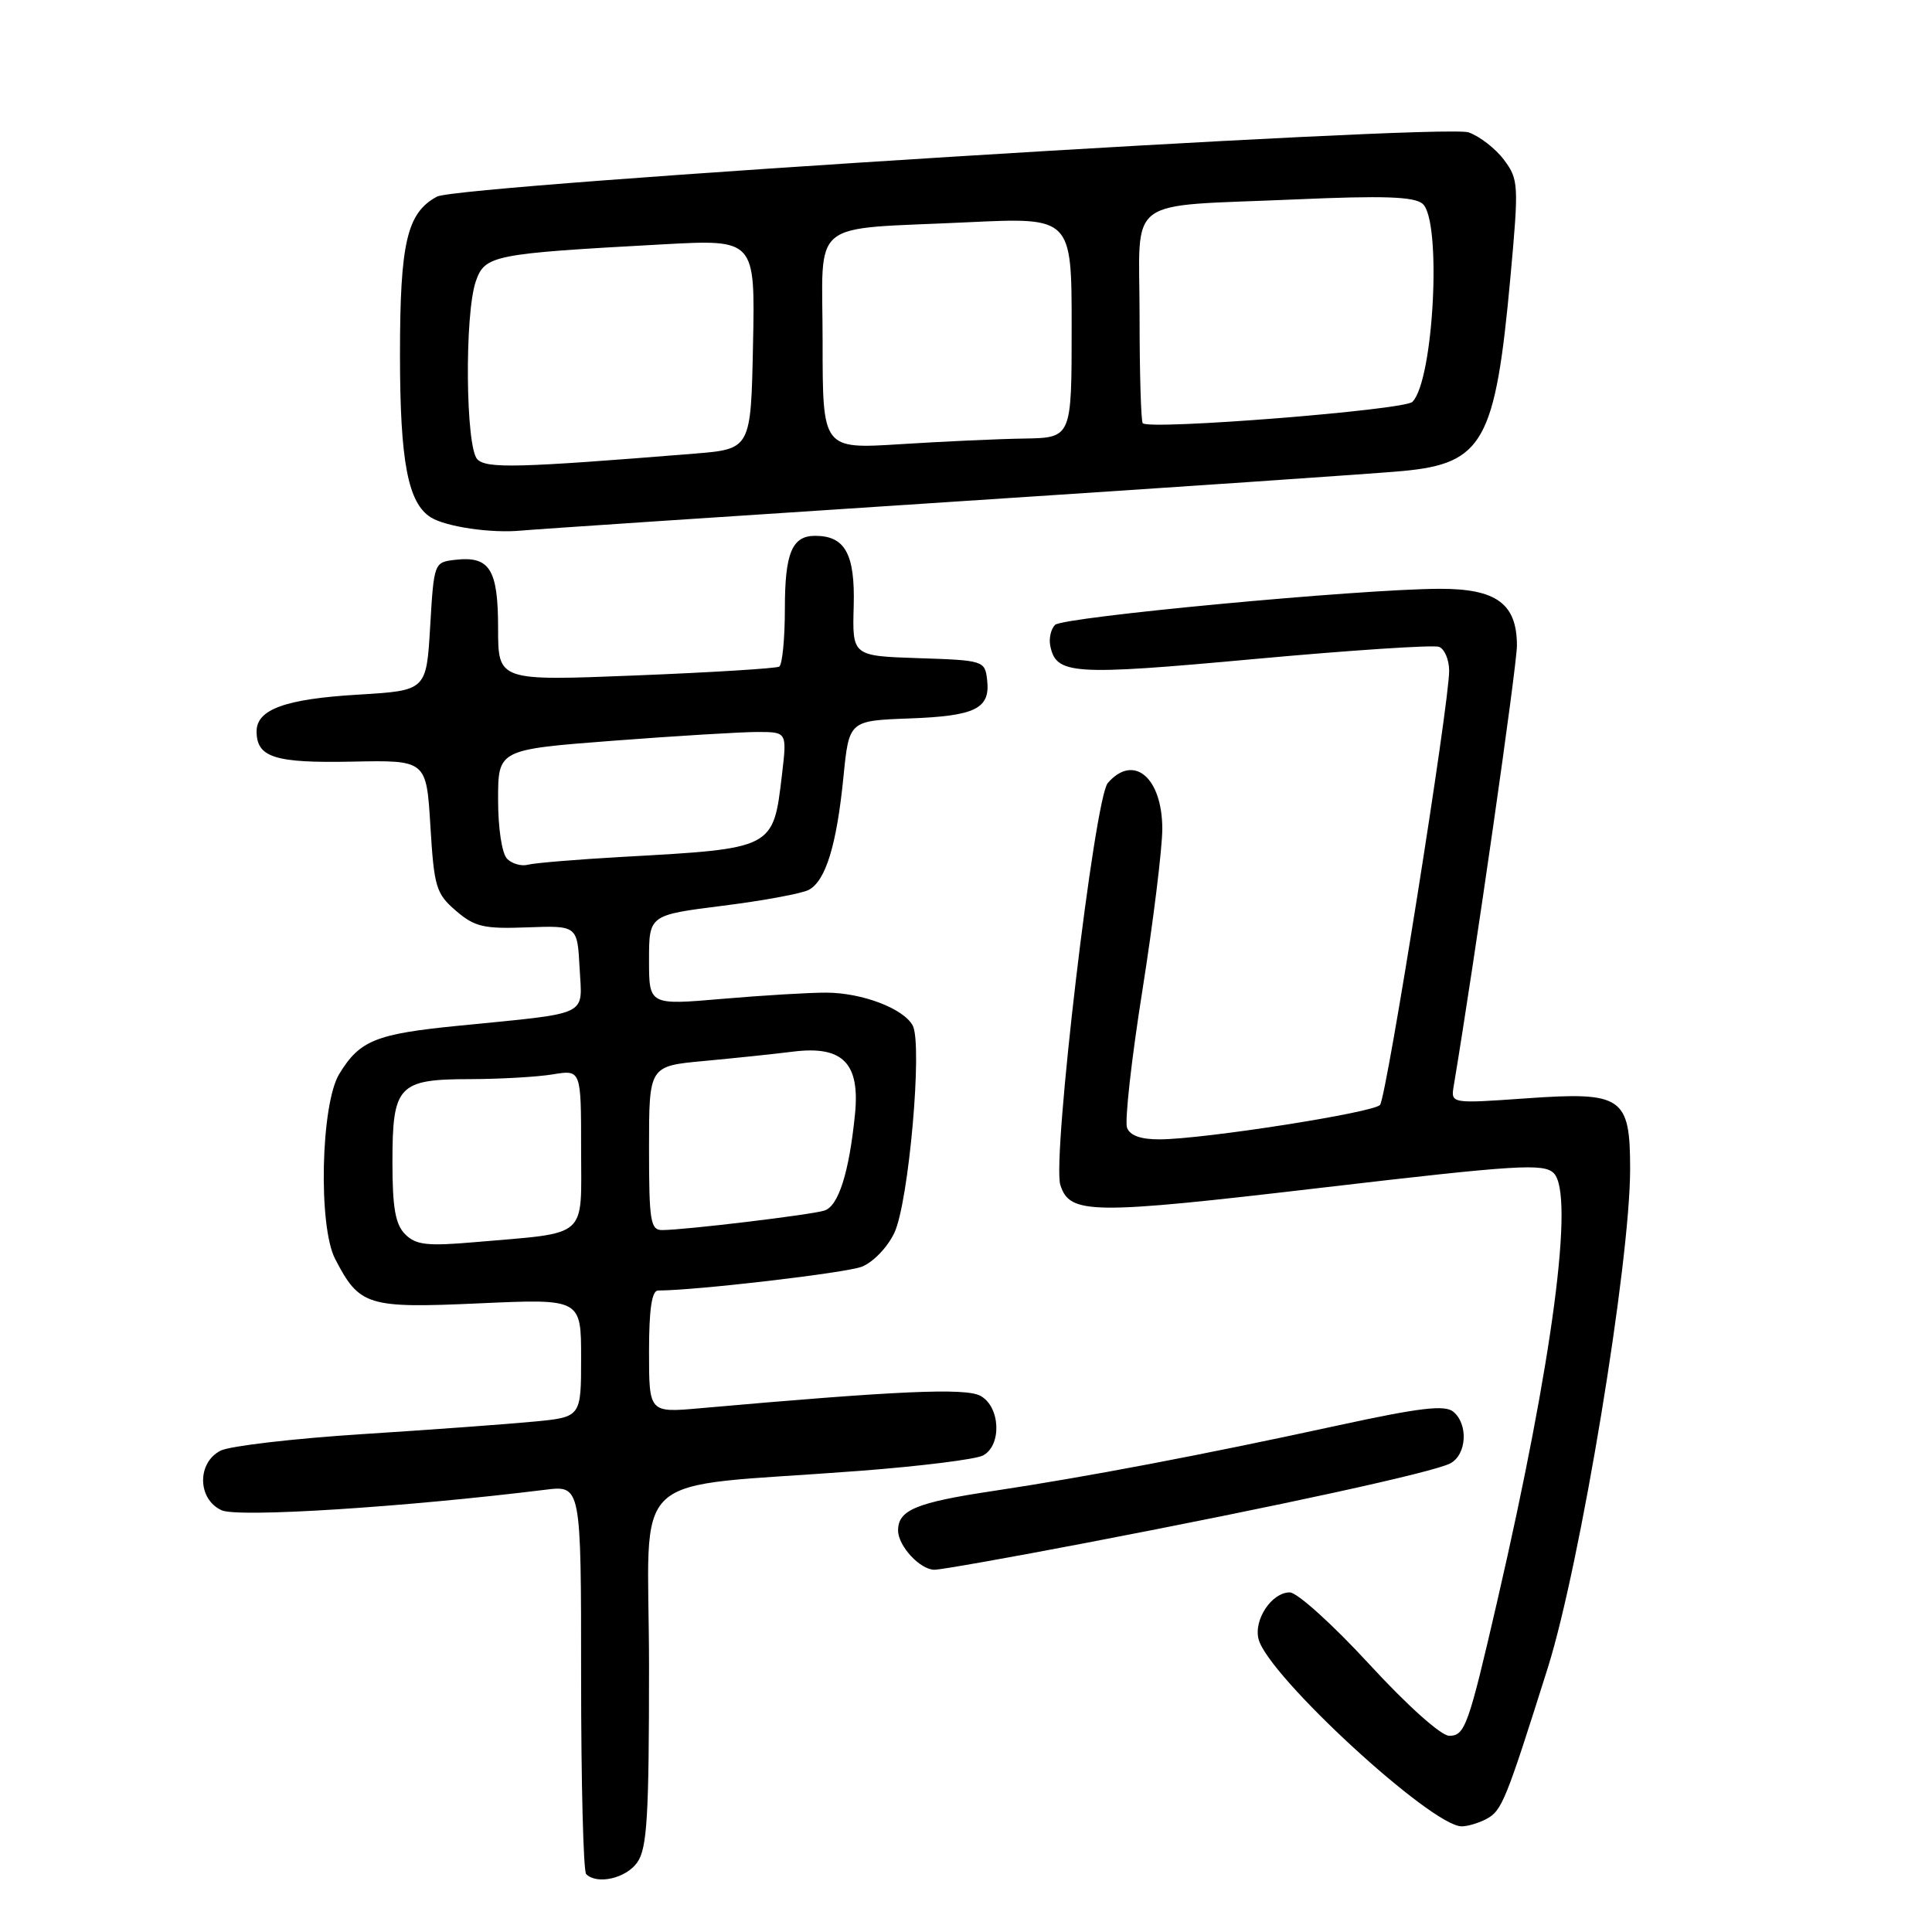 <?xml version="1.0" encoding="UTF-8" standalone="no"?>
<!DOCTYPE svg PUBLIC "-//W3C//DTD SVG 1.1//EN" "http://www.w3.org/Graphics/SVG/1.1/DTD/svg11.dtd" >
<svg xmlns="http://www.w3.org/2000/svg" xmlns:xlink="http://www.w3.org/1999/xlink" version="1.1" viewBox="0 0 256 256">
 <g >
 <path fill="currentColor"
d=" M 84.44 246.78 C 85.75 244.92 86.00 240.69 86.00 220.88 C 86.00 193.98 82.41 197.31 114.00 194.89 C 121.97 194.28 129.29 193.37 130.25 192.86 C 132.78 191.52 132.55 186.37 129.90 184.95 C 127.91 183.88 118.88 184.28 92.75 186.60 C 86.00 187.20 86.00 187.20 86.00 179.10 C 86.00 173.48 86.37 171.00 87.20 171.00 C 92.14 171.00 112.03 168.68 114.18 167.85 C 115.68 167.27 117.59 165.29 118.51 163.35 C 120.41 159.33 122.27 138.38 120.94 135.89 C 119.73 133.64 114.26 131.55 109.50 131.53 C 107.30 131.52 101.11 131.89 95.75 132.35 C 86.00 133.19 86.00 133.19 86.00 127.22 C 86.00 121.25 86.00 121.25 95.75 120.02 C 101.11 119.35 106.25 118.40 107.17 117.91 C 109.41 116.71 110.86 111.99 111.76 102.97 C 112.50 95.50 112.50 95.50 120.45 95.20 C 129.28 94.88 131.24 93.90 130.80 90.09 C 130.51 87.55 130.33 87.49 121.72 87.21 C 112.93 86.92 112.93 86.92 113.12 80.31 C 113.31 73.41 111.98 71.00 108.01 71.00 C 104.95 71.00 104.00 73.28 104.00 80.64 C 104.00 84.62 103.66 88.08 103.25 88.33 C 102.84 88.57 94.29 89.10 84.25 89.50 C 66.00 90.23 66.00 90.23 66.00 83.24 C 66.00 75.41 64.89 73.65 60.31 74.18 C 57.52 74.50 57.50 74.56 57.00 83.00 C 56.50 91.50 56.50 91.50 47.50 92.04 C 37.82 92.61 34.00 93.99 34.00 96.91 C 34.00 100.37 36.42 101.13 46.67 100.92 C 56.50 100.72 56.50 100.72 57.03 109.47 C 57.52 117.54 57.78 118.42 60.41 120.68 C 62.90 122.82 64.10 123.10 69.88 122.88 C 76.50 122.64 76.50 122.64 76.80 128.27 C 77.14 134.77 78.42 134.16 60.81 135.91 C 49.77 137.00 47.67 137.85 44.95 142.31 C 42.51 146.31 42.15 162.45 44.40 166.80 C 47.63 173.05 48.66 173.37 63.50 172.70 C 77.00 172.09 77.00 172.09 77.00 179.93 C 77.00 187.77 77.00 187.77 70.75 188.37 C 67.31 188.70 57.08 189.45 48.00 190.03 C 38.92 190.61 30.49 191.60 29.25 192.21 C 26.08 193.80 26.15 198.66 29.37 200.12 C 31.54 201.11 53.54 199.71 72.25 197.40 C 77.00 196.81 77.00 196.81 77.00 222.24 C 77.00 236.22 77.30 247.97 77.67 248.33 C 79.11 249.77 82.97 248.89 84.44 246.78 Z  M 196.96 241.02 C 199.01 239.93 199.51 238.68 205.09 221.00 C 209.40 207.33 216.00 167.36 216.00 154.91 C 216.00 145.32 214.99 144.63 202.19 145.54 C 192.23 146.24 192.23 146.24 192.63 143.87 C 195.37 127.46 201.00 88.25 201.00 85.54 C 201.00 79.99 198.28 78.00 190.75 78.02 C 180.24 78.05 140.85 81.75 139.80 82.80 C 139.26 83.34 138.97 84.57 139.16 85.54 C 139.92 89.40 142.03 89.54 166.15 87.33 C 178.92 86.16 189.96 85.43 190.68 85.71 C 191.41 85.99 192.01 87.40 192.02 88.86 C 192.06 93.08 183.73 145.40 182.86 146.41 C 181.98 147.43 159.61 150.93 153.72 150.97 C 151.19 150.99 149.74 150.48 149.34 149.44 C 149.01 148.58 149.92 140.36 151.38 131.19 C 152.83 122.01 154.01 112.39 154.01 109.82 C 154.00 103.01 150.21 99.82 146.79 103.75 C 145.02 105.78 139.39 153.50 140.50 157.01 C 141.75 160.94 144.53 160.97 175.04 157.39 C 201.09 154.34 204.55 154.13 205.88 155.45 C 208.65 158.22 205.75 180.27 198.43 212.00 C 194.57 228.73 194.12 230.00 192.03 230.00 C 190.95 230.00 186.49 226.01 181.42 220.50 C 176.62 215.28 171.88 211.00 170.90 211.00 C 168.51 211.00 166.09 214.63 166.77 217.21 C 168.04 222.07 189.67 242.00 193.68 242.00 C 194.48 242.00 195.95 241.56 196.96 241.02 Z  M 143.92 204.44 C 169.46 199.55 190.01 195.07 192.18 193.90 C 194.35 192.74 194.58 188.72 192.57 187.06 C 191.45 186.13 188.15 186.52 177.32 188.87 C 159.30 192.79 143.98 195.70 131.61 197.56 C 121.39 199.09 119.00 200.09 119.00 202.79 C 119.00 204.85 121.92 208.00 123.82 208.00 C 124.66 208.00 133.70 206.40 143.92 204.44 Z  M 126.00 66.50 C 155.43 64.58 182.38 62.74 185.89 62.41 C 196.54 61.41 198.15 58.51 200.14 36.71 C 201.26 24.46 201.22 23.77 199.30 21.20 C 198.20 19.71 196.08 18.07 194.60 17.54 C 191.31 16.37 60.83 24.49 57.91 26.05 C 53.93 28.18 53.00 32.13 53.00 46.98 C 53.00 61.16 54.05 66.68 57.11 68.57 C 59.11 69.80 65.07 70.68 69.00 70.31 C 70.92 70.13 96.58 68.42 126.00 66.50 Z  M 53.69 163.55 C 52.39 162.25 52.00 160.05 52.00 154.00 C 52.00 143.81 52.76 143.00 62.32 142.99 C 66.27 142.98 71.19 142.70 73.25 142.36 C 77.00 141.74 77.00 141.74 77.00 152.26 C 77.00 164.28 78.15 163.27 62.94 164.59 C 56.60 165.14 55.11 164.97 53.69 163.55 Z  M 86.00 152.13 C 86.00 141.26 86.00 141.26 93.25 140.59 C 97.24 140.22 102.59 139.66 105.14 139.34 C 111.67 138.54 113.97 140.87 113.29 147.64 C 112.52 155.35 111.10 159.84 109.23 160.41 C 107.41 160.98 90.74 162.98 87.75 162.99 C 86.19 163.00 86.00 161.82 86.00 152.13 Z  M 67.20 113.80 C 66.51 113.11 66.00 109.80 66.00 105.96 C 66.00 99.32 66.00 99.32 81.25 98.15 C 89.64 97.51 98.25 96.99 100.39 96.99 C 104.28 97.00 104.28 97.00 103.62 102.61 C 102.45 112.51 102.62 112.42 82.50 113.54 C 76.45 113.88 70.80 114.35 69.95 114.58 C 69.10 114.81 67.86 114.46 67.20 113.80 Z  M 63.25 60.86 C 61.69 59.28 61.54 41.62 63.05 37.27 C 64.26 33.81 65.28 33.61 87.78 32.38 C 100.06 31.71 100.06 31.71 99.78 45.61 C 99.50 59.50 99.50 59.50 92.00 60.11 C 68.60 62.00 64.49 62.11 63.25 60.86 Z  M 109.00 45.33 C 109.00 28.70 106.84 30.48 128.25 29.45 C 142.00 28.80 142.00 28.80 142.00 43.40 C 142.00 58.00 142.00 58.00 135.75 58.11 C 132.31 58.16 124.89 58.50 119.25 58.86 C 109.00 59.50 109.00 59.50 109.00 45.33 Z  M 151.42 56.08 C 151.19 55.85 151.00 49.48 151.00 41.91 C 151.00 25.70 148.68 27.43 171.74 26.42 C 183.29 25.91 187.35 26.05 188.49 26.99 C 191.07 29.14 189.99 50.41 187.15 53.25 C 186.06 54.34 152.35 57.01 151.42 56.08 Z "/>
</g>
</svg>